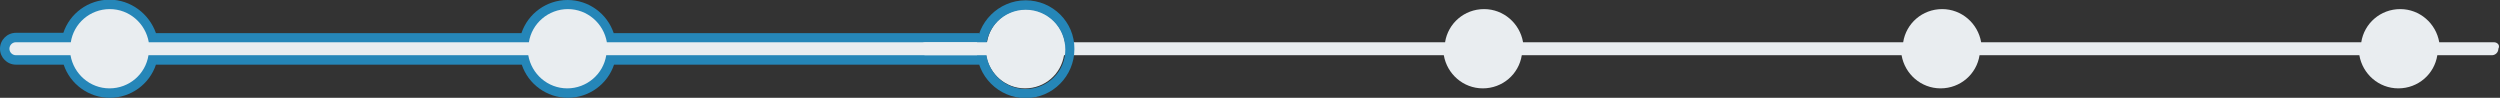 <?xml version="1.0" encoding="utf-8"?>
<!-- Generator: Adobe Illustrator 22.1.0, SVG Export Plug-In . SVG Version: 6.00 Build 0)  -->
<svg version="1.1" id="Layer_1" xmlns="http://www.w3.org/2000/svg" xmlns:xlink="http://www.w3.org/1999/xlink" x="0px" y="0px"
	 viewBox="0 0 769.5 30.1" style="enable-background:new 0 0 769.5 30.1;" xml:space="preserve">
<rect x="0" y="0" width="769.5" height="30.1" fill="#333333" stroke="none"/>
<style type="text/css">
	.st0{fill:#2586B8;}
	.st1{fill:#E9EDF0;}
</style>
<path class="st0" d="M301.5,19.9H189c-2,6-7.7,10.2-14.2,10.2s-12.2-4.2-14.2-10.2H48c-2,6-7.7,10.2-14.2,10.2s-12.2-4.2-14.2-10.2
	H4.9C2.2,19.9,0,17.7,0,15s2.2-4.9,4.9-4.9h14.6c2-6,7.7-10.2,14.2-10.2S45.9,4.2,48,10.2h112.5c2-6,7.7-10.2,14.2-10.2
	s12.2,4.2,14.2,10.2h112.5"/>
<path class="st1" d="M767.6,13h-16.8c-1-5.8-6-10.2-12-10.2c-6.1,0-11.1,4.4-12,10.2h-117c-1-5.8-6-10.2-12-10.2
	c-6.1,0-11.1,4.4-12,10.2h-117c-1-5.8-6-10.2-12-10.2c-6.1,0-11.1,4.4-12,10.2h-117c-1-5.8-6-10.2-12-10.2c-6.1,0-11.1,4.4-12,10.2
	h-117c-1-5.8-6-10.2-12-10.2s-11.1,4.4-12,10.2h-117c-1-5.8-6-10.2-12-10.2c-6.1,0-11.1,4.4-12,10.2H4.9c-1.1,0-2,0.9-2,2l0,0
	c0,1.1,0.9,2,2,2h16.8c1,5.8,6,10.2,12,10.2c6.1,0,11.1-4.4,12-10.2h116.9c1,5.8,6,10.2,12,10.2s11.1-4.4,12-10.2h116.9
	c1,5.8,6,10.2,12,10.2c6.1,0,11.1-4.4,12-10.2h116.9c1,5.8,6,10.2,12,10.2c6.1,0,11.1-4.4,12-10.2h116.9c1,5.8,6,10.2,12,10.2
	c6.1,0,11.1-4.4,12-10.2h116.9c1,5.8,6,10.2,12,10.2c6.1,0,11.1-4.4,12-10.2H767c1.1,0,2-0.9,2-2l0,0C769.6,13.9,768.7,13,767.6,13z
	"/>
<path class="st0" d="M315.7,0.1c-8.3,0-15.1,6.8-15.1,15c0,8.3,6.8,15.1,15.1,15.1c8.3,0,15-6.8,15-15.1
	C330.8,6.8,324,0.1,315.7,0.1z M315.7,27.4c-6.7,0-12.2-5.5-12.2-12.2C303.5,8.4,309,3,315.7,3c6.8,0,12.2,5.5,12.2,12.2
	C328,21.9,322.5,27.4,315.7,27.4z"/>
<path class="st1" d="M317.6,17h-32.7c-1.1,0-2-0.9-2-2l0,0c0-1.1,0.9-2,2-2h32.7c1.1,0,2,0.9,2,2l0,0C319.6,16.1,318.7,17,317.6,17z
	"/>
</svg>
